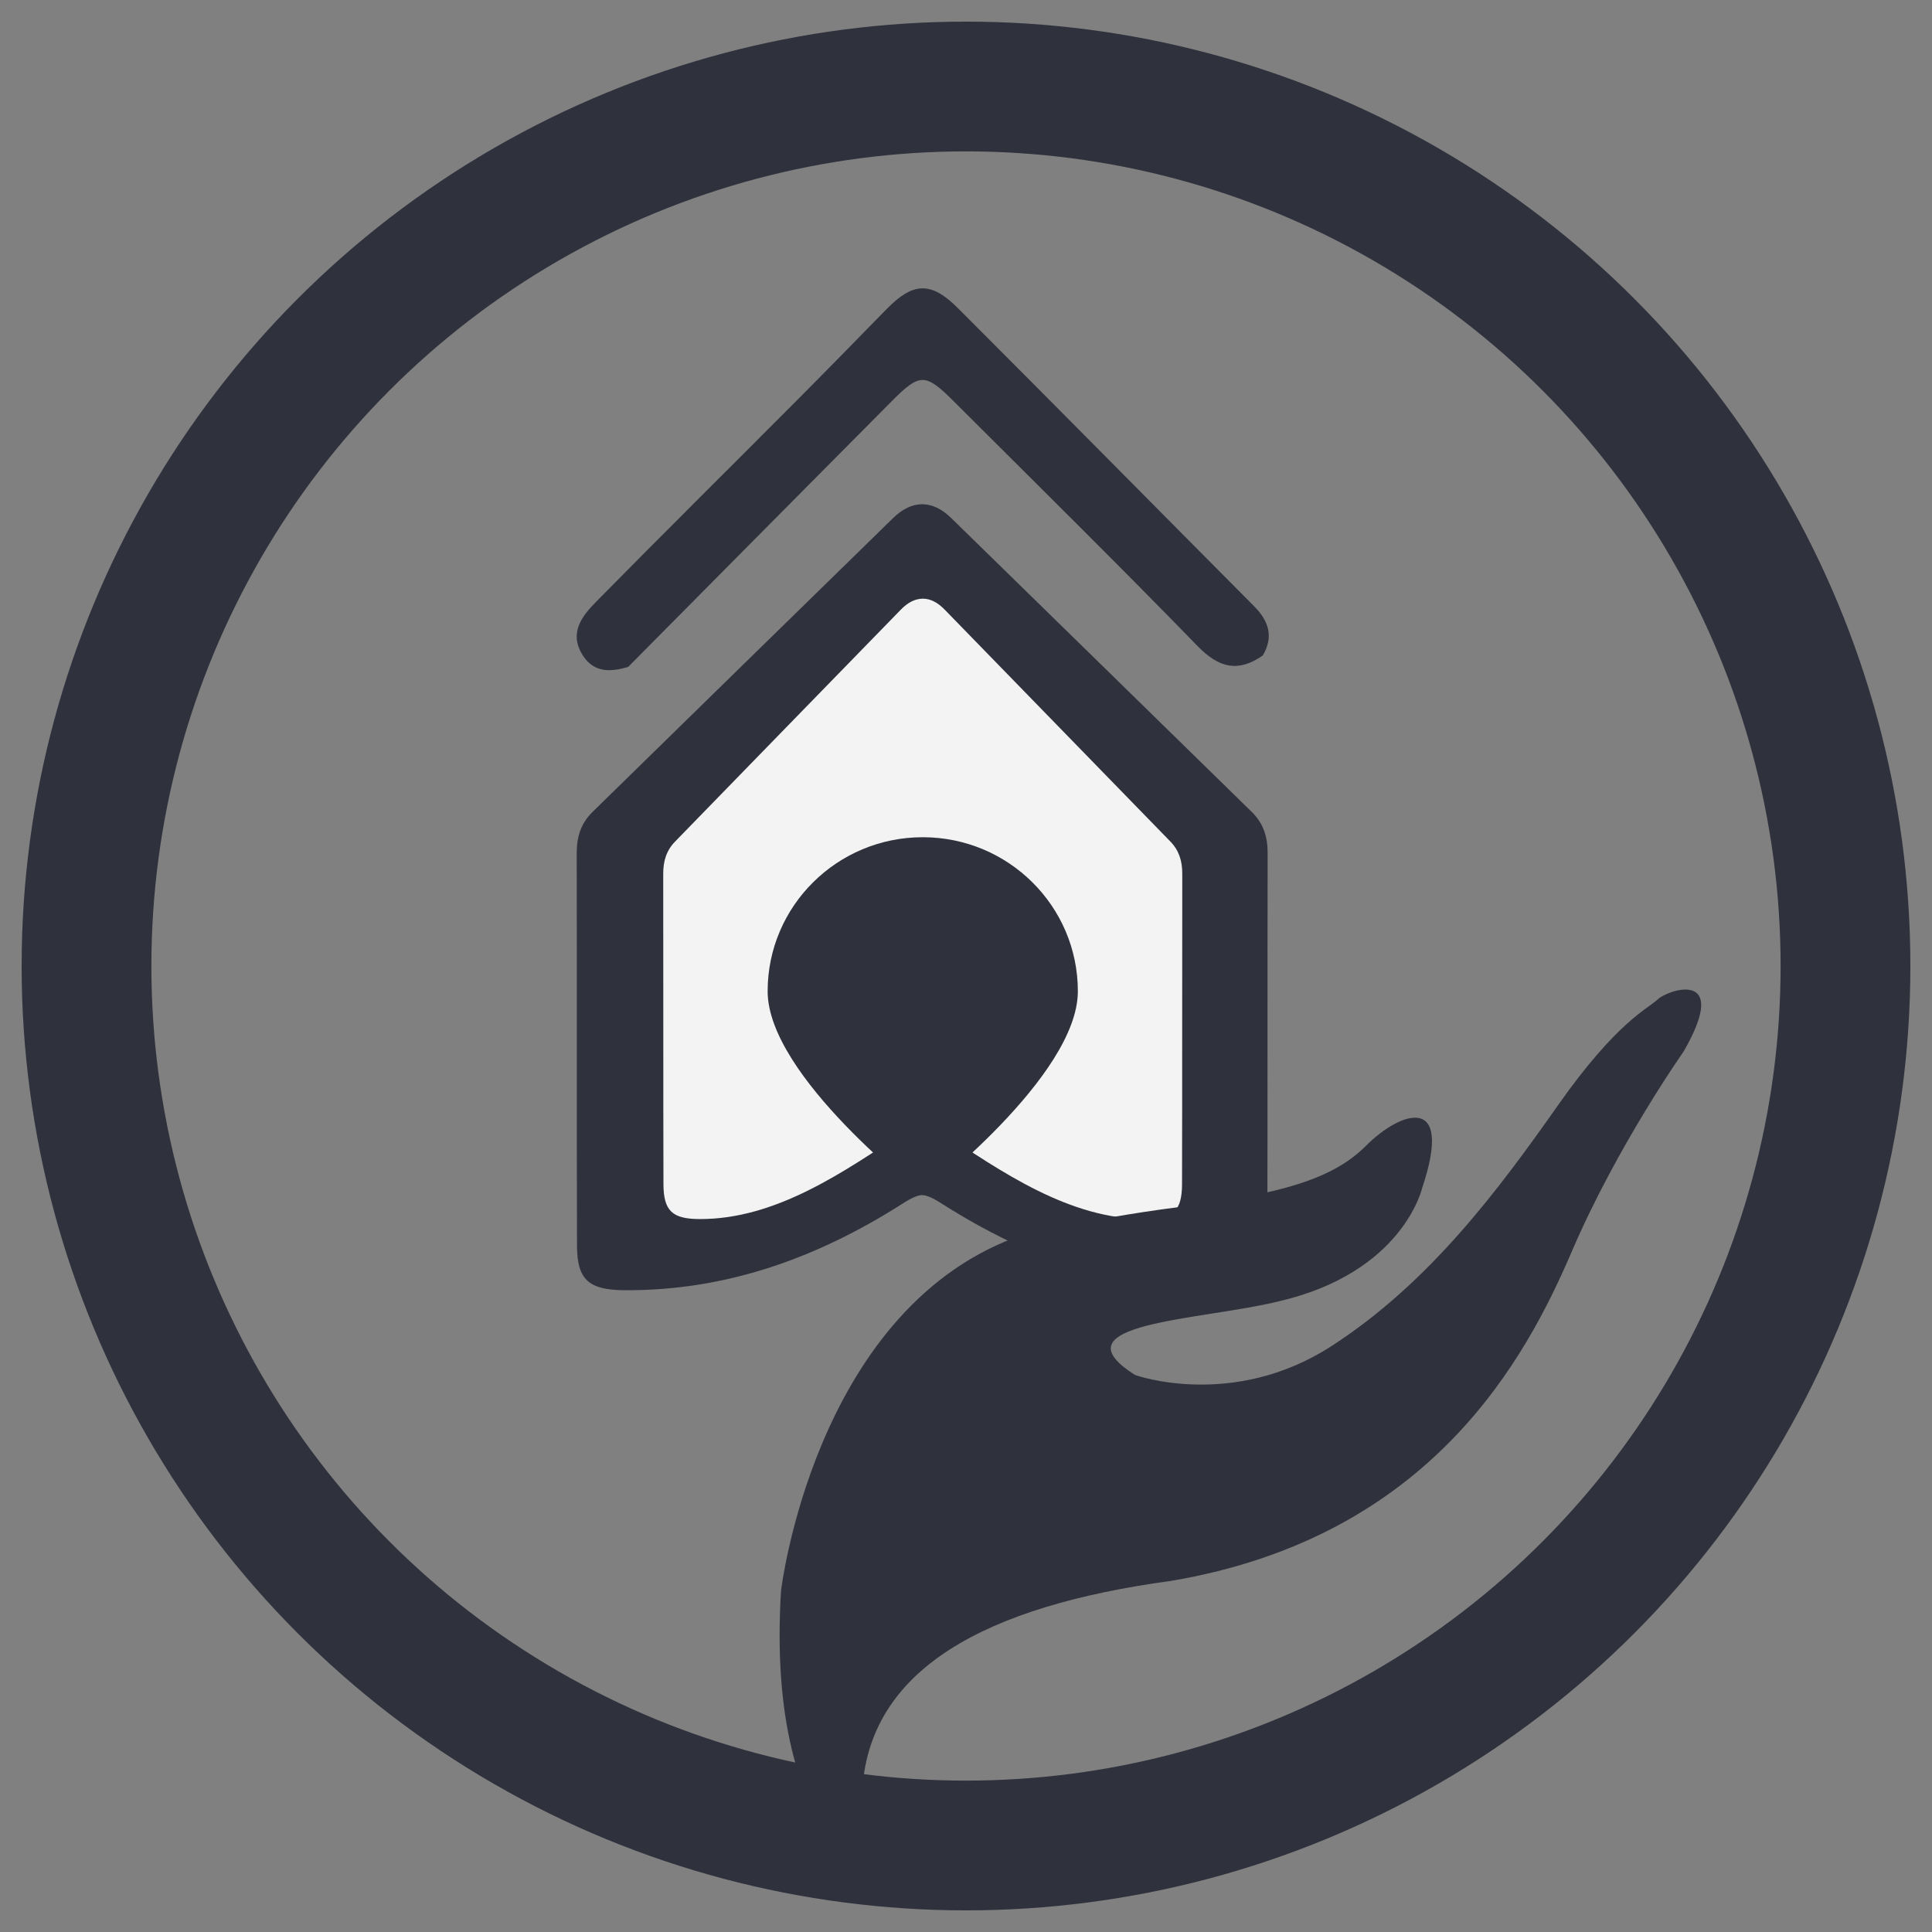 <?xml version="1.0" encoding="UTF-8"?>
<svg width="67px" height="67px" viewBox="0 0 67 67" version="1.1" xmlns="http://www.w3.org/2000/svg" xmlns:xlink="http://www.w3.org/1999/xlink">
    <rect x="0" y="0" width="67" height="67" fill="#808080" stroke="none"/>
    <!-- Generator: Sketch 47.1 (45422) - http://www.bohemiancoding.com/sketch -->
    <title>shelter-icon</title>
    <desc>Created with Sketch.</desc>
    <defs>
        <polygon id="path-1" points="3.53803009e-15 34.744 3.53803009e-15 7.484 23.96 7.484 23.96 34.744"></polygon>
    </defs>
    <g id="User-Interface" stroke="none" stroke-width="1" fill="none" fill-rule="evenodd">
        <g id="shelter-icon" transform="translate(3, 3)">
            <circle id="Oval-5" stroke="#2F313D" stroke-width="4.5" cx="30.5" cy="30.5" r="30.5"></circle>
            <g id="Group-7" transform="translate(17, 7)">
                <path d="M16,24.39 C16,21.299 13.843,20.151 12,20.151 C10.133,20.151 8,21.299 8,24.39 C8,27.505 10.133,28.677 12,28.677 C13.843,28.677 16,27.505 16,24.39 M18.207,24.414 C18.207,28.114 15.734,30.621 12,30.621 C8.242,30.621 5.793,28.114 5.793,24.414 C5.793,20.713 8.242,18.207 12,18.207 C15.734,18.207 18.207,20.713 18.207,24.414" id="Fill-1" fill="#2F313D"></path>
                <path d="M23.795,12.729 C22.941,13.326 22.276,13.171 21.535,12.409 C18.753,9.548 15.909,6.747 13.085,3.927 C12.088,2.931 11.904,2.927 10.916,3.922 C7.869,6.987 4.828,10.058 1.785,13.127 C1.173,13.31 0.593,13.338 0.202,12.713 C-0.282,11.937 0.193,11.355 0.684,10.857 C2.974,8.531 5.294,6.234 7.597,3.922 C8.655,2.86 9.701,1.788 10.749,0.717 C11.654,-0.207 12.277,-0.255 13.206,0.673 C16.647,4.111 20.062,7.576 23.493,11.025 C23.999,11.535 24.175,12.076 23.795,12.729" id="Fill-3" fill="#2F313D"></path>
                <mask id="mask-2" fill="white">
                    <use xlink:href="#path-1"></use>
                </mask>
                <g id="Clip-6"></g>
                <path d="M23.414,18.161 C19.938,14.762 16.465,11.361 12.987,7.965 C12.66,7.646 12.327,7.49 11.991,7.487 L11.991,7.484 C11.988,7.484 11.984,7.486 11.98,7.486 C11.976,7.486 11.972,7.484 11.968,7.484 L11.968,7.487 C11.633,7.49 11.3,7.646 10.973,7.965 C7.494,11.361 4.021,14.762 0.545,18.161 C0.146,18.552 -0.001,19.023 -1.73598553e-05,19.572 C0.009,24.117 -0.003,28.662 0.01,33.207 C0.014,34.387 0.424,34.736 1.661,34.744 C5.191,34.765 8.342,33.619 11.259,31.766 C11.51,31.607 11.748,31.462 11.98,31.442 C12.212,31.462 12.45,31.607 12.7,31.766 C15.618,33.619 18.769,34.765 22.298,34.744 C23.535,34.736 23.946,34.387 23.949,33.207 C23.962,28.662 23.951,24.117 23.96,19.572 C23.961,19.023 23.814,18.552 23.414,18.161" id="Fill-5" fill="#2F313D"></path>
                <path d="M12.757,11.138 C12.511,10.886 12.261,10.763 12.009,10.761 C11.739,10.763 11.489,10.886 11.244,11.138 C8.63,13.819 6.021,16.504 3.41,19.186 C3.109,19.495 2.999,19.866 3,20.3 C3.007,23.888 2.998,27.476 3.008,31.063 C3.01,31.995 3.319,32.27 4.248,32.276 C6.9,32.292 9.267,30.645 11.459,29.182 C11.647,29.057 11.826,28.943 12,28.927 C12.174,28.943 12.353,29.057 12.541,29.182 C14.733,30.645 17.1,32.292 19.752,32.276 C20.681,32.27 20.99,31.995 20.992,31.063 C21.002,27.476 20.993,23.888 21,20.3 C21.001,19.866 20.891,19.495 20.59,19.186 C17.979,16.504 15.37,13.819 12.757,11.138 Z" id="Fill-8" fill="#F3F3F3"></path>
                <path d="M17.379,24.376 C17.379,27.327 12,31.448 12,31.448 C12,31.448 6.621,27.327 6.621,24.376 C6.621,21.426 9.029,19.034 12,19.034 C14.971,19.034 17.379,21.426 17.379,24.376" id="Fill-10" fill="#2F313D"></path>
            </g>
            <path d="M32.175,39.927 C32.175,39.927 34.454,39.303 37.892,38.859 C41.33,38.415 43.191,37.921 44.371,36.735 C45.55,35.549 47.442,34.865 46.315,38.211 C46.315,38.211 45.65,41.14 41.332,42.132 C38.652,42.791 33.49,42.869 36.369,44.686 C36.369,44.686 39.743,45.894 43.164,43.688 C46.586,41.481 48.985,38.235 51.033,35.325 C53.081,32.415 54.139,31.992 54.49,31.656 C54.84,31.319 57.037,30.584 55.391,33.459 C55.391,33.459 53.089,36.72 51.514,40.388 C49.94,44.056 46.668,50.296 37.609,51.824 C31.231,52.691 27.063,54.854 26.896,59.236 C26.896,59.236 25.762,57.341 27.973,61.825 C27.973,62.825 23.526,61.275 24.085,52.168 C24.085,52.168 25.218,42.563 32.175,39.927 Z" id="Fill-12" fill="#2F313D"></path>
        </g>
    </g>
</svg>